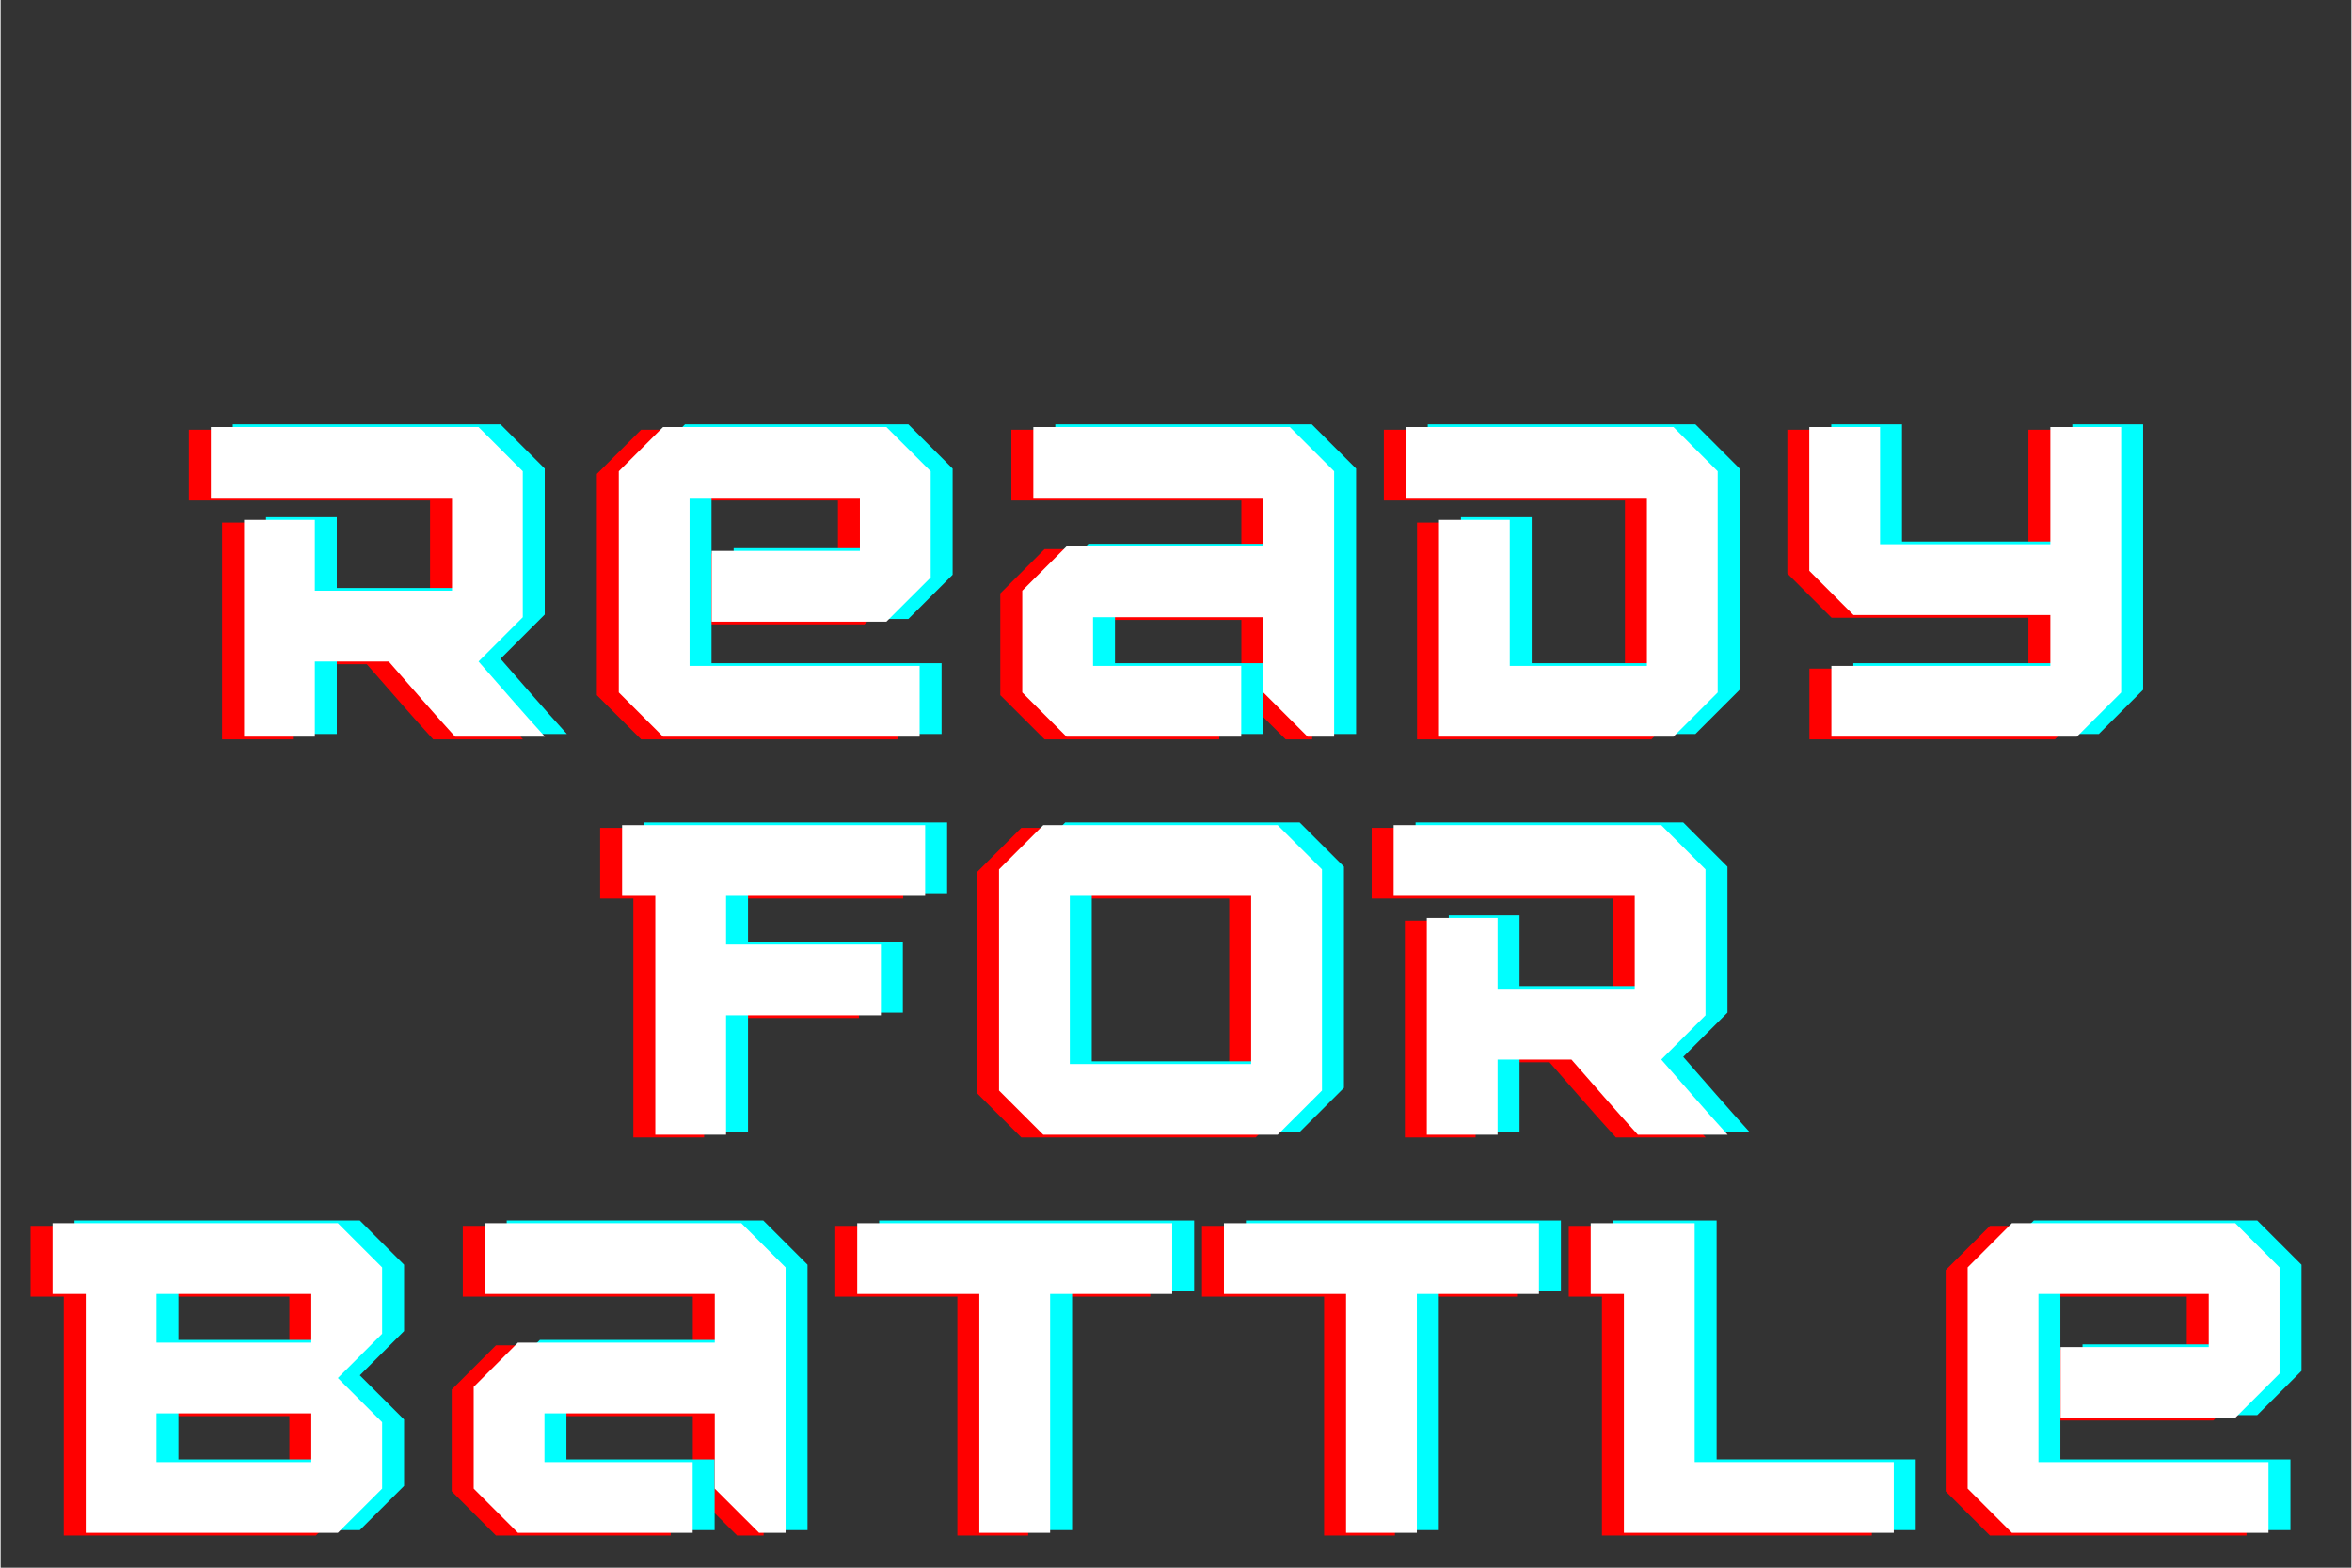 <svg xmlns="http://www.w3.org/2000/svg" xmlns:xlink="http://www.w3.org/1999/xlink" width="300" zoomAndPan="magnify" viewBox="0 0 224.88 150" height="200" preserveAspectRatio="xMidYMid meet" version="1.0"><rect x="0" y="0" width="224.88" height="150" fill="#333333" stroke="none"/><defs><g/></defs><g fill="#ff0000" fill-opacity="1"><g transform="translate(17.804, 70.744)"><g><path d="M 25.816 -7.195 L 30.047 -11.426 L 30.047 -25.391 L 25.816 -29.625 L 0.211 -29.625 L 0.211 -22.852 L 23.277 -22.852 L 23.277 -13.965 L 10.156 -13.965 L 10.156 -20.738 L 3.387 -20.738 L 3.387 0 L 10.156 0 L 10.156 -7.195 L 17.223 -7.195 C 19.34 -4.781 21.414 -2.371 23.574 0 L 32.164 0 C 30.004 -2.371 27.934 -4.781 25.816 -7.195 Z M 25.816 -7.195 "/></g></g></g><g fill="#ff0000" fill-opacity="1"><g transform="translate(54.919, 70.744)"><g><path d="M 30.895 0 L 30.895 -6.77 L 8.887 -6.77 L 8.887 -22.852 L 25.18 -22.852 L 25.18 -17.773 L 11.004 -17.773 L 11.004 -11.004 L 27.719 -11.004 L 31.953 -15.234 L 31.953 -25.391 L 27.719 -29.625 L 6.348 -29.625 L 2.117 -25.391 L 2.117 -4.23 L 6.348 0 Z M 30.895 0 "/></g></g></g><g fill="#ff0000" fill-opacity="1"><g transform="translate(93.515, 70.744)"><g><path d="M 31.953 0 L 31.953 -25.391 L 27.719 -29.625 L 3.176 -29.625 L 3.176 -22.852 L 25.18 -22.852 L 25.18 -18.199 L 6.348 -18.199 L 2.117 -13.965 L 2.117 -4.23 L 6.348 0 L 23.066 0 L 23.066 -6.77 L 8.887 -6.77 L 8.887 -11.426 L 25.18 -11.426 L 25.18 -4.23 L 29.414 0 Z M 31.953 0 "/></g></g></g><g fill="#ff0000" fill-opacity="1"><g transform="translate(132.112, 70.744)"><g><path d="M 25.816 0 L 30.047 -4.23 L 30.047 -25.391 L 25.816 -29.625 L 0.211 -29.625 L 0.211 -22.852 L 23.277 -22.852 L 23.277 -6.77 L 10.156 -6.77 L 10.156 -20.738 L 3.387 -20.738 L 3.387 0 Z M 25.816 0 "/></g></g></g><g fill="#ff0000" fill-opacity="1"><g transform="translate(168.804, 70.744)"><g><path d="M 27.719 0 L 31.953 -4.23 L 31.953 -29.625 L 25.18 -29.625 L 25.18 -18.41 L 8.887 -18.41 L 8.887 -29.625 L 2.117 -29.625 L 2.117 -15.871 L 6.348 -11.637 L 25.18 -11.637 L 25.18 -6.77 L 4.23 -6.77 L 4.23 0 Z M 27.719 0 "/></g></g></g><g fill="#00ffff" fill-opacity="1"><g transform="translate(22.004, 70.228)"><g><path d="M 25.816 -7.195 L 30.047 -11.426 L 30.047 -25.391 L 25.816 -29.625 L 0.211 -29.625 L 0.211 -22.852 L 23.277 -22.852 L 23.277 -13.965 L 10.156 -13.965 L 10.156 -20.738 L 3.387 -20.738 L 3.387 0 L 10.156 0 L 10.156 -7.195 L 17.223 -7.195 C 19.34 -4.781 21.414 -2.371 23.574 0 L 32.164 0 C 30.004 -2.371 27.934 -4.781 25.816 -7.195 Z M 25.816 -7.195 "/></g></g></g><g fill="#00ffff" fill-opacity="1"><g transform="translate(59.119, 70.228)"><g><path d="M 30.895 0 L 30.895 -6.77 L 8.887 -6.77 L 8.887 -22.852 L 25.18 -22.852 L 25.18 -17.773 L 11.004 -17.773 L 11.004 -11.004 L 27.719 -11.004 L 31.953 -15.234 L 31.953 -25.391 L 27.719 -29.625 L 6.348 -29.625 L 2.117 -25.391 L 2.117 -4.23 L 6.348 0 Z M 30.895 0 "/></g></g></g><g fill="#00ffff" fill-opacity="1"><g transform="translate(97.716, 70.228)"><g><path d="M 31.953 0 L 31.953 -25.391 L 27.719 -29.625 L 3.176 -29.625 L 3.176 -22.852 L 25.18 -22.852 L 25.18 -18.199 L 6.348 -18.199 L 2.117 -13.965 L 2.117 -4.23 L 6.348 0 L 23.066 0 L 23.066 -6.77 L 8.887 -6.77 L 8.887 -11.426 L 25.18 -11.426 L 25.18 -4.23 L 29.414 0 Z M 31.953 0 "/></g></g></g><g fill="#00ffff" fill-opacity="1"><g transform="translate(136.312, 70.228)"><g><path d="M 25.816 0 L 30.047 -4.23 L 30.047 -25.391 L 25.816 -29.625 L 0.211 -29.625 L 0.211 -22.852 L 23.277 -22.852 L 23.277 -6.77 L 10.156 -6.77 L 10.156 -20.738 L 3.387 -20.738 L 3.387 0 Z M 25.816 0 "/></g></g></g><g fill="#00ffff" fill-opacity="1"><g transform="translate(173.004, 70.228)"><g><path d="M 27.719 0 L 31.953 -4.23 L 31.953 -29.625 L 25.18 -29.625 L 25.18 -18.41 L 8.887 -18.41 L 8.887 -29.625 L 2.117 -29.625 L 2.117 -15.871 L 6.348 -11.637 L 25.18 -11.637 L 25.18 -6.77 L 4.23 -6.77 L 4.23 0 Z M 27.719 0 "/></g></g></g><g fill="#ffffff" fill-opacity="1"><g transform="translate(19.904, 70.486)"><g><path d="M 25.816 -7.195 L 30.047 -11.426 L 30.047 -25.391 L 25.816 -29.625 L 0.211 -29.625 L 0.211 -22.852 L 23.277 -22.852 L 23.277 -13.965 L 10.156 -13.965 L 10.156 -20.738 L 3.387 -20.738 L 3.387 0 L 10.156 0 L 10.156 -7.195 L 17.223 -7.195 C 19.34 -4.781 21.414 -2.371 23.574 0 L 32.164 0 C 30.004 -2.371 27.934 -4.781 25.816 -7.195 Z M 25.816 -7.195 "/></g></g></g><g fill="#ffffff" fill-opacity="1"><g transform="translate(57.019, 70.486)"><g><path d="M 30.895 0 L 30.895 -6.77 L 8.887 -6.77 L 8.887 -22.852 L 25.18 -22.852 L 25.18 -17.773 L 11.004 -17.773 L 11.004 -11.004 L 27.719 -11.004 L 31.953 -15.234 L 31.953 -25.391 L 27.719 -29.625 L 6.348 -29.625 L 2.117 -25.391 L 2.117 -4.23 L 6.348 0 Z M 30.895 0 "/></g></g></g><g fill="#ffffff" fill-opacity="1"><g transform="translate(95.616, 70.486)"><g><path d="M 31.953 0 L 31.953 -25.391 L 27.719 -29.625 L 3.176 -29.625 L 3.176 -22.852 L 25.18 -22.852 L 25.18 -18.199 L 6.348 -18.199 L 2.117 -13.965 L 2.117 -4.23 L 6.348 0 L 23.066 0 L 23.066 -6.77 L 8.887 -6.77 L 8.887 -11.426 L 25.18 -11.426 L 25.18 -4.23 L 29.414 0 Z M 31.953 0 "/></g></g></g><g fill="#ffffff" fill-opacity="1"><g transform="translate(134.212, 70.486)"><g><path d="M 25.816 0 L 30.047 -4.23 L 30.047 -25.391 L 25.816 -29.625 L 0.211 -29.625 L 0.211 -22.852 L 23.277 -22.852 L 23.277 -6.77 L 10.156 -6.77 L 10.156 -20.738 L 3.387 -20.738 L 3.387 0 Z M 25.816 0 "/></g></g></g><g fill="#ffffff" fill-opacity="1"><g transform="translate(170.904, 70.486)"><g><path d="M 27.719 0 L 31.953 -4.23 L 31.953 -29.625 L 25.18 -29.625 L 25.18 -18.41 L 8.887 -18.41 L 8.887 -29.625 L 2.117 -29.625 L 2.117 -15.871 L 6.348 -11.637 L 25.18 -11.637 L 25.18 -6.77 L 4.23 -6.77 L 4.23 0 Z M 27.719 0 "/></g></g></g><g fill="#ff0000" fill-opacity="1"><g transform="translate(57.14, 108.833)"><g><path d="M 24.969 -11.426 L 24.969 -18.199 L 10.156 -18.199 L 10.156 -22.852 L 29.203 -22.852 L 29.203 -29.625 L 0.211 -29.625 L 0.211 -22.852 L 3.387 -22.852 L 3.387 0 L 10.156 0 L 10.156 -11.426 Z M 24.969 -11.426 "/></g></g></g><g fill="#ff0000" fill-opacity="1"><g transform="translate(91.293, 108.833)"><g><path d="M 28.777 0 L 33.012 -4.23 L 33.012 -25.391 L 28.777 -29.625 L 6.348 -29.625 L 2.117 -25.391 L 2.117 -4.23 L 6.348 0 Z M 26.238 -6.77 L 8.887 -6.77 L 8.887 -22.852 L 26.238 -22.852 Z M 26.238 -6.77 "/></g></g></g><g fill="#ff0000" fill-opacity="1"><g transform="translate(130.948, 108.833)"><g><path d="M 25.816 -7.195 L 30.047 -11.426 L 30.047 -25.391 L 25.816 -29.625 L 0.211 -29.625 L 0.211 -22.852 L 23.277 -22.852 L 23.277 -13.965 L 10.156 -13.965 L 10.156 -20.738 L 3.387 -20.738 L 3.387 0 L 10.156 0 L 10.156 -7.195 L 17.223 -7.195 C 19.34 -4.781 21.414 -2.371 23.574 0 L 32.164 0 C 30.004 -2.371 27.934 -4.781 25.816 -7.195 Z M 25.816 -7.195 "/></g></g></g><g fill="#00ffff" fill-opacity="1"><g transform="translate(61.341, 108.317)"><g><path d="M 24.969 -11.426 L 24.969 -18.199 L 10.156 -18.199 L 10.156 -22.852 L 29.203 -22.852 L 29.203 -29.625 L 0.211 -29.625 L 0.211 -22.852 L 3.387 -22.852 L 3.387 0 L 10.156 0 L 10.156 -11.426 Z M 24.969 -11.426 "/></g></g></g><g fill="#00ffff" fill-opacity="1"><g transform="translate(95.494, 108.317)"><g><path d="M 28.777 0 L 33.012 -4.23 L 33.012 -25.391 L 28.777 -29.625 L 6.348 -29.625 L 2.117 -25.391 L 2.117 -4.23 L 6.348 0 Z M 26.238 -6.77 L 8.887 -6.77 L 8.887 -22.852 L 26.238 -22.852 Z M 26.238 -6.77 "/></g></g></g><g fill="#00ffff" fill-opacity="1"><g transform="translate(135.148, 108.317)"><g><path d="M 25.816 -7.195 L 30.047 -11.426 L 30.047 -25.391 L 25.816 -29.625 L 0.211 -29.625 L 0.211 -22.852 L 23.277 -22.852 L 23.277 -13.965 L 10.156 -13.965 L 10.156 -20.738 L 3.387 -20.738 L 3.387 0 L 10.156 0 L 10.156 -7.195 L 17.223 -7.195 C 19.34 -4.781 21.414 -2.371 23.574 0 L 32.164 0 C 30.004 -2.371 27.934 -4.781 25.816 -7.195 Z M 25.816 -7.195 "/></g></g></g><g fill="#ffffff" fill-opacity="1"><g transform="translate(59.241, 108.575)"><g><path d="M 24.969 -11.426 L 24.969 -18.199 L 10.156 -18.199 L 10.156 -22.852 L 29.203 -22.852 L 29.203 -29.625 L 0.211 -29.625 L 0.211 -22.852 L 3.387 -22.852 L 3.387 0 L 10.156 0 L 10.156 -11.426 Z M 24.969 -11.426 "/></g></g></g><g fill="#ffffff" fill-opacity="1"><g transform="translate(93.394, 108.575)"><g><path d="M 28.777 0 L 33.012 -4.23 L 33.012 -25.391 L 28.777 -29.625 L 6.348 -29.625 L 2.117 -25.391 L 2.117 -4.23 L 6.348 0 Z M 26.238 -6.77 L 8.887 -6.77 L 8.887 -22.852 L 26.238 -22.852 Z M 26.238 -6.77 "/></g></g></g><g fill="#ffffff" fill-opacity="1"><g transform="translate(133.048, 108.575)"><g><path d="M 25.816 -7.195 L 30.047 -11.426 L 30.047 -25.391 L 25.816 -29.625 L 0.211 -29.625 L 0.211 -22.852 L 23.277 -22.852 L 23.277 -13.965 L 10.156 -13.965 L 10.156 -20.738 L 3.387 -20.738 L 3.387 0 L 10.156 0 L 10.156 -7.195 L 17.223 -7.195 C 19.34 -4.781 21.414 -2.371 23.574 0 L 32.164 0 C 30.004 -2.371 27.934 -4.781 25.816 -7.195 Z M 25.816 -7.195 "/></g></g></g><g fill="#ff0000" fill-opacity="1"><g transform="translate(2.653, 146.921)"><g><path d="M 27.508 0 L 31.742 -4.23 L 31.742 -10.582 L 27.508 -14.812 L 31.742 -19.043 L 31.742 -25.391 L 27.508 -29.625 L 0.211 -29.625 L 0.211 -22.852 L 3.387 -22.852 L 3.387 0 Z M 24.969 -6.77 L 10.156 -6.77 L 10.156 -11.426 L 24.969 -11.426 Z M 24.969 -18.199 L 10.156 -18.199 L 10.156 -22.852 L 24.969 -22.852 Z M 24.969 -18.199 "/></g></g></g><g fill="#ff0000" fill-opacity="1"><g transform="translate(41.037, 146.921)"><g><path d="M 31.953 0 L 31.953 -25.391 L 27.719 -29.625 L 3.176 -29.625 L 3.176 -22.852 L 25.18 -22.852 L 25.18 -18.199 L 6.348 -18.199 L 2.117 -13.965 L 2.117 -4.23 L 6.348 0 L 23.066 0 L 23.066 -6.77 L 8.887 -6.77 L 8.887 -11.426 L 25.18 -11.426 L 25.18 -4.23 L 29.414 0 Z M 31.953 0 "/></g></g></g><g fill="#ff0000" fill-opacity="1"><g transform="translate(79.634, 146.921)"><g><path d="M 18.664 0 L 18.664 -22.852 L 30.344 -22.852 L 30.344 -29.625 L 0.211 -29.625 L 0.211 -22.852 L 11.891 -22.852 L 11.891 0 Z M 18.664 0 "/></g></g></g><g fill="#ff0000" fill-opacity="1"><g transform="translate(114.718, 146.921)"><g><path d="M 18.664 0 L 18.664 -22.852 L 30.344 -22.852 L 30.344 -29.625 L 0.211 -29.625 L 0.211 -22.852 L 11.891 -22.852 L 11.891 0 Z M 18.664 0 "/></g></g></g><g fill="#ff0000" fill-opacity="1"><g transform="translate(149.802, 146.921)"><g><path d="M 29.203 0 L 29.203 -6.77 L 10.156 -6.77 L 10.156 -29.625 L 0.211 -29.625 L 0.211 -22.852 L 3.387 -22.852 L 3.387 0 Z M 29.203 0 "/></g></g></g><g fill="#ff0000" fill-opacity="1"><g transform="translate(183.954, 146.921)"><g><path d="M 30.895 0 L 30.895 -6.77 L 8.887 -6.77 L 8.887 -22.852 L 25.18 -22.852 L 25.18 -17.773 L 11.004 -17.773 L 11.004 -11.004 L 27.719 -11.004 L 31.953 -15.234 L 31.953 -25.391 L 27.719 -29.625 L 6.348 -29.625 L 2.117 -25.391 L 2.117 -4.23 L 6.348 0 Z M 30.895 0 "/></g></g></g><g fill="#00ffff" fill-opacity="1"><g transform="translate(6.853, 146.405)"><g><path d="M 27.508 0 L 31.742 -4.23 L 31.742 -10.582 L 27.508 -14.812 L 31.742 -19.043 L 31.742 -25.391 L 27.508 -29.625 L 0.211 -29.625 L 0.211 -22.852 L 3.387 -22.852 L 3.387 0 Z M 24.969 -6.77 L 10.156 -6.77 L 10.156 -11.426 L 24.969 -11.426 Z M 24.969 -18.199 L 10.156 -18.199 L 10.156 -22.852 L 24.969 -22.852 Z M 24.969 -18.199 "/></g></g></g><g fill="#00ffff" fill-opacity="1"><g transform="translate(45.238, 146.405)"><g><path d="M 31.953 0 L 31.953 -25.391 L 27.719 -29.625 L 3.176 -29.625 L 3.176 -22.852 L 25.18 -22.852 L 25.18 -18.199 L 6.348 -18.199 L 2.117 -13.965 L 2.117 -4.23 L 6.348 0 L 23.066 0 L 23.066 -6.77 L 8.887 -6.77 L 8.887 -11.426 L 25.18 -11.426 L 25.18 -4.23 L 29.414 0 Z M 31.953 0 "/></g></g></g><g fill="#00ffff" fill-opacity="1"><g transform="translate(83.834, 146.405)"><g><path d="M 18.664 0 L 18.664 -22.852 L 30.344 -22.852 L 30.344 -29.625 L 0.211 -29.625 L 0.211 -22.852 L 11.891 -22.852 L 11.891 0 Z M 18.664 0 "/></g></g></g><g fill="#00ffff" fill-opacity="1"><g transform="translate(118.918, 146.405)"><g><path d="M 18.664 0 L 18.664 -22.852 L 30.344 -22.852 L 30.344 -29.625 L 0.211 -29.625 L 0.211 -22.852 L 11.891 -22.852 L 11.891 0 Z M 18.664 0 "/></g></g></g><g fill="#00ffff" fill-opacity="1"><g transform="translate(154.002, 146.405)"><g><path d="M 29.203 0 L 29.203 -6.77 L 10.156 -6.77 L 10.156 -29.625 L 0.211 -29.625 L 0.211 -22.852 L 3.387 -22.852 L 3.387 0 Z M 29.203 0 "/></g></g></g><g fill="#00ffff" fill-opacity="1"><g transform="translate(188.155, 146.405)"><g><path d="M 30.895 0 L 30.895 -6.77 L 8.887 -6.77 L 8.887 -22.852 L 25.18 -22.852 L 25.18 -17.773 L 11.004 -17.773 L 11.004 -11.004 L 27.719 -11.004 L 31.953 -15.234 L 31.953 -25.391 L 27.719 -29.625 L 6.348 -29.625 L 2.117 -25.391 L 2.117 -4.23 L 6.348 0 Z M 30.895 0 "/></g></g></g><g fill="#ffffff" fill-opacity="1"><g transform="translate(4.753, 146.663)"><g><path d="M 27.508 0 L 31.742 -4.23 L 31.742 -10.582 L 27.508 -14.812 L 31.742 -19.043 L 31.742 -25.391 L 27.508 -29.625 L 0.211 -29.625 L 0.211 -22.852 L 3.387 -22.852 L 3.387 0 Z M 24.969 -6.77 L 10.156 -6.77 L 10.156 -11.426 L 24.969 -11.426 Z M 24.969 -18.199 L 10.156 -18.199 L 10.156 -22.852 L 24.969 -22.852 Z M 24.969 -18.199 "/></g></g></g><g fill="#ffffff" fill-opacity="1"><g transform="translate(43.138, 146.663)"><g><path d="M 31.953 0 L 31.953 -25.391 L 27.719 -29.625 L 3.176 -29.625 L 3.176 -22.852 L 25.18 -22.852 L 25.18 -18.199 L 6.348 -18.199 L 2.117 -13.965 L 2.117 -4.23 L 6.348 0 L 23.066 0 L 23.066 -6.77 L 8.887 -6.77 L 8.887 -11.426 L 25.18 -11.426 L 25.18 -4.23 L 29.414 0 Z M 31.953 0 "/></g></g></g><g fill="#ffffff" fill-opacity="1"><g transform="translate(81.734, 146.663)"><g><path d="M 18.664 0 L 18.664 -22.852 L 30.344 -22.852 L 30.344 -29.625 L 0.211 -29.625 L 0.211 -22.852 L 11.891 -22.852 L 11.891 0 Z M 18.664 0 "/></g></g></g><g fill="#ffffff" fill-opacity="1"><g transform="translate(116.818, 146.663)"><g><path d="M 18.664 0 L 18.664 -22.852 L 30.344 -22.852 L 30.344 -29.625 L 0.211 -29.625 L 0.211 -22.852 L 11.891 -22.852 L 11.891 0 Z M 18.664 0 "/></g></g></g><g fill="#ffffff" fill-opacity="1"><g transform="translate(151.902, 146.663)"><g><path d="M 29.203 0 L 29.203 -6.77 L 10.156 -6.77 L 10.156 -29.625 L 0.211 -29.625 L 0.211 -22.852 L 3.387 -22.852 L 3.387 0 Z M 29.203 0 "/></g></g></g><g fill="#ffffff" fill-opacity="1"><g transform="translate(186.055, 146.663)"><g><path d="M 30.895 0 L 30.895 -6.77 L 8.887 -6.77 L 8.887 -22.852 L 25.18 -22.852 L 25.18 -17.773 L 11.004 -17.773 L 11.004 -11.004 L 27.719 -11.004 L 31.953 -15.234 L 31.953 -25.391 L 27.719 -29.625 L 6.348 -29.625 L 2.117 -25.391 L 2.117 -4.23 L 6.348 0 Z M 30.895 0 "/></g></g></g></svg>